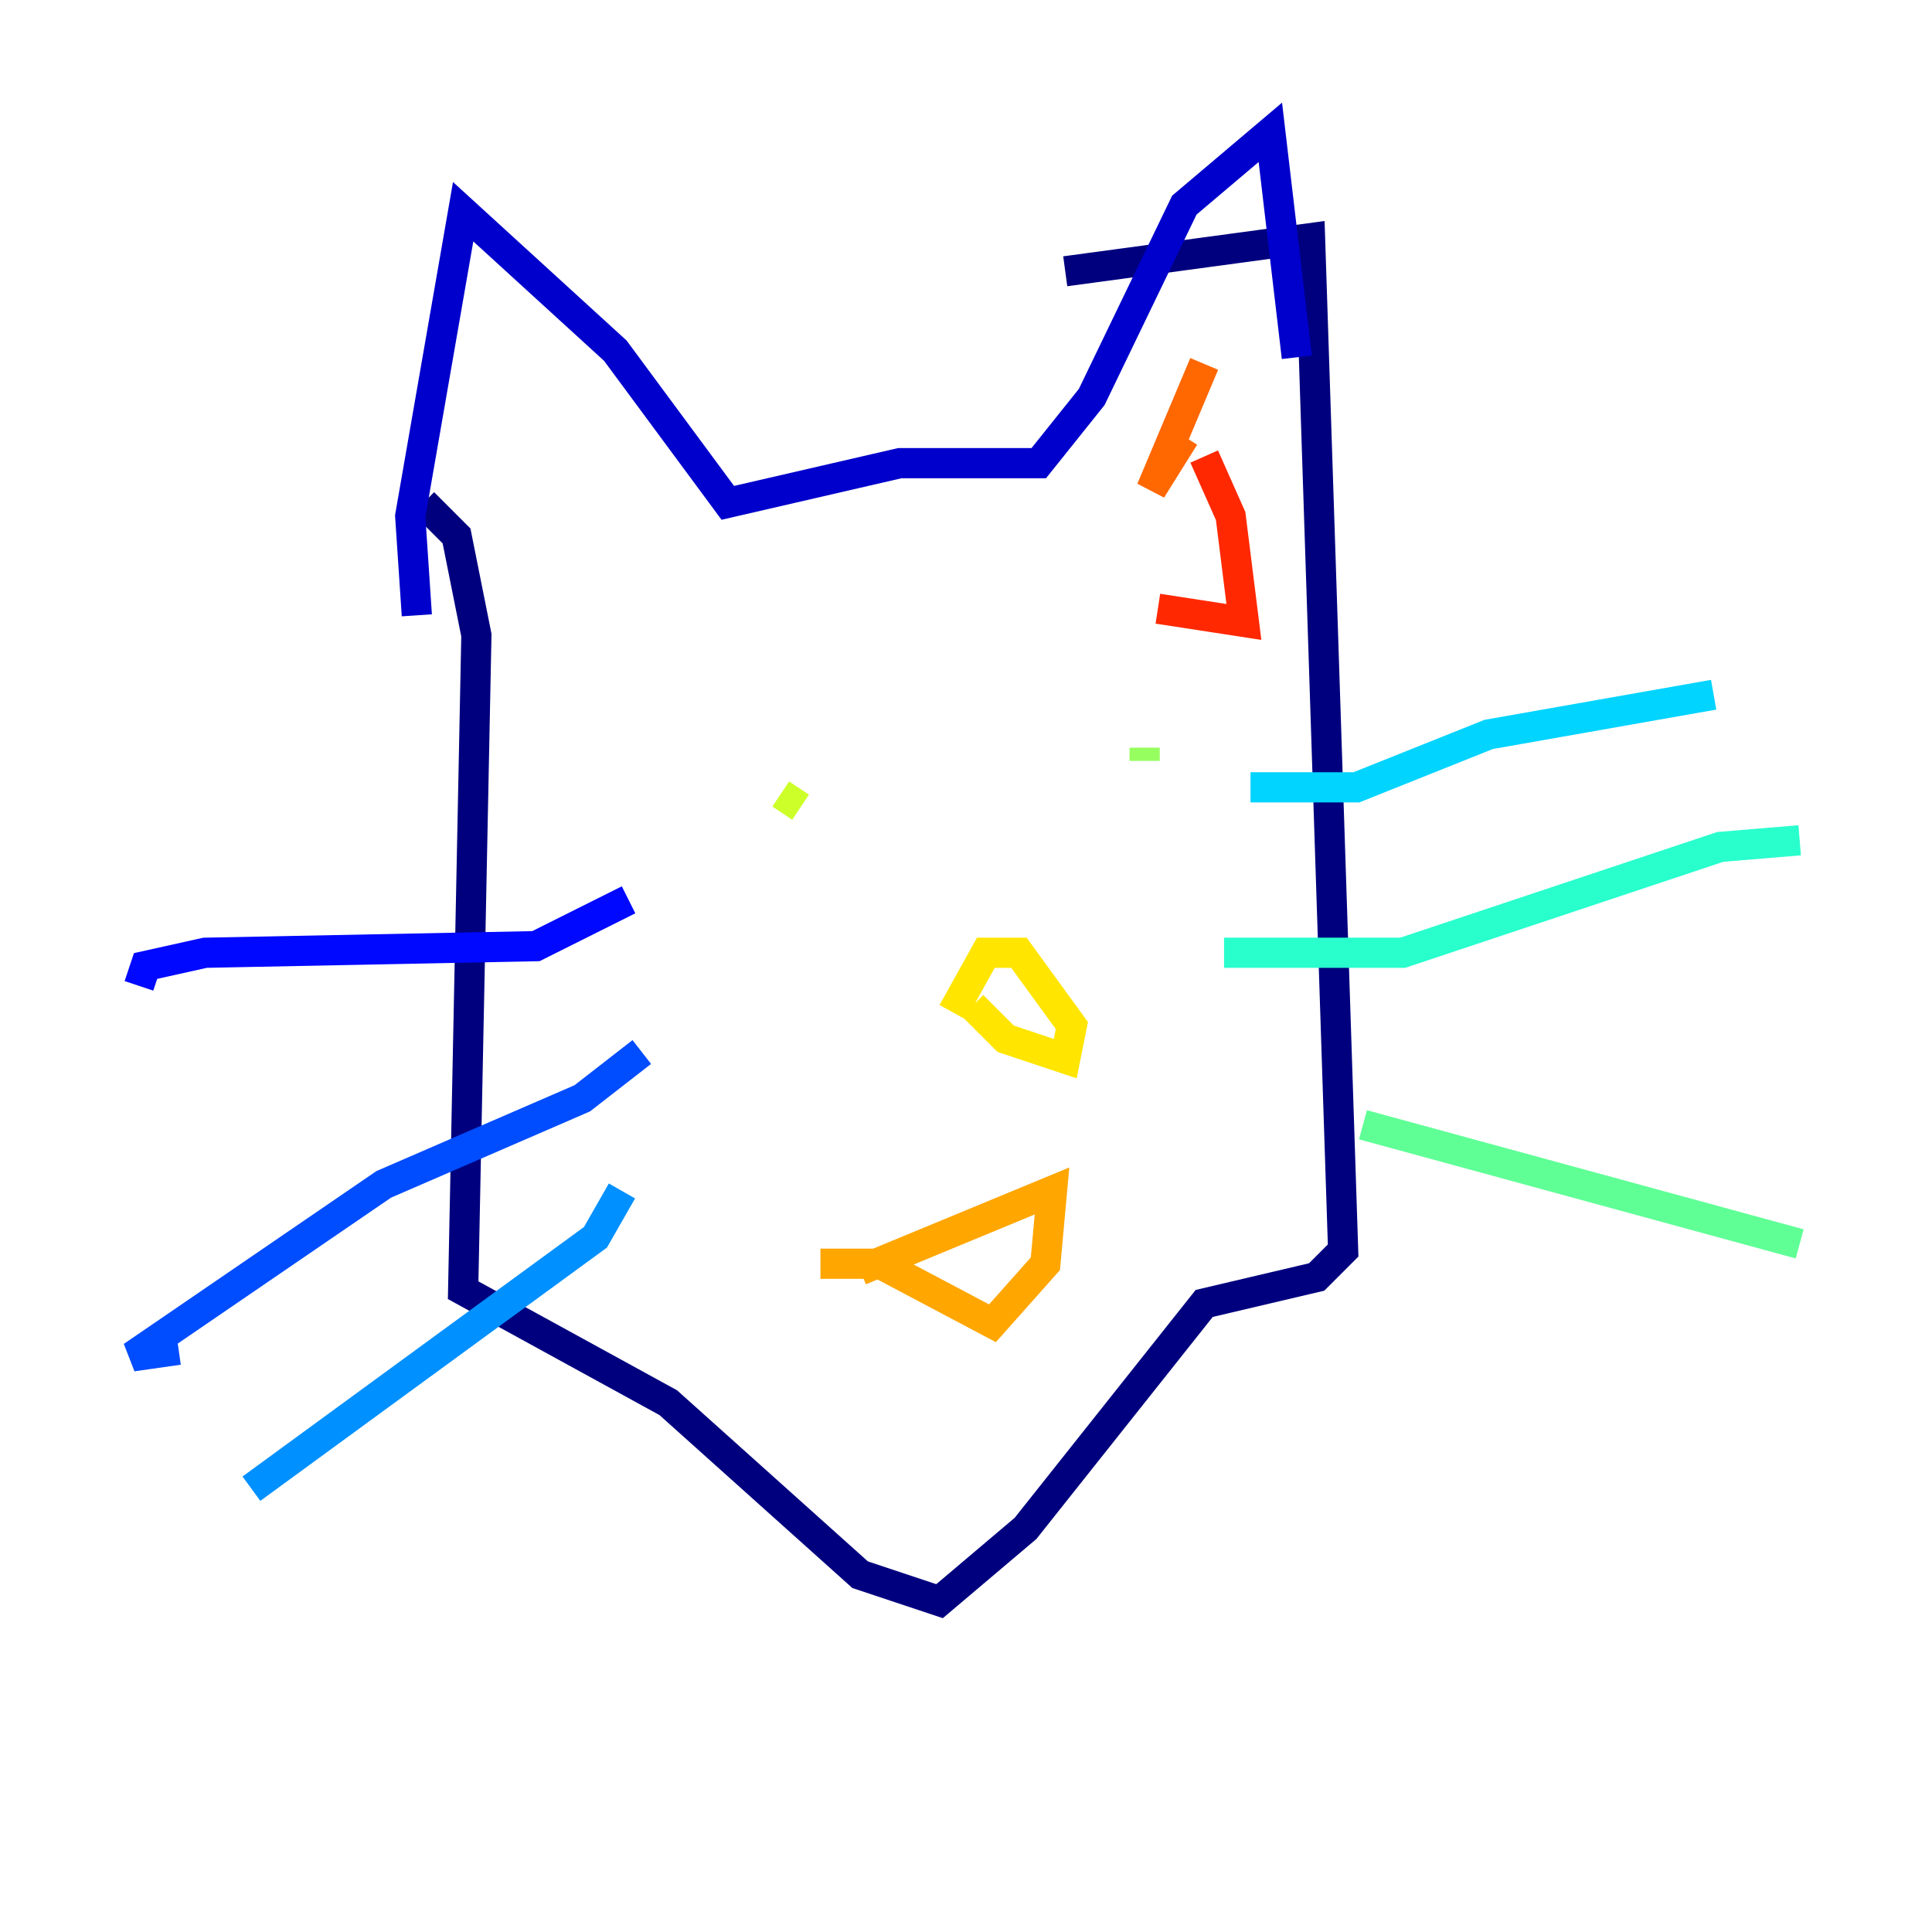 <?xml version="1.0" encoding="utf-8" ?>
<svg baseProfile="tiny" height="128" version="1.2" viewBox="0,0,128,128" width="128" xmlns="http://www.w3.org/2000/svg" xmlns:ev="http://www.w3.org/2001/xml-events" xmlns:xlink="http://www.w3.org/1999/xlink"><defs /><polyline fill="none" points="28.055,33.315 30.247,35.507 31.562,42.082 30.685,85.48 44.274,92.931 56.986,104.329 62.247,106.082 67.945,101.26 79.781,86.356 87.233,84.603 88.986,82.849 86.794,15.781 70.575,17.973" stroke="#00007f" stroke-width="2" /><polyline fill="none" points="85.918,23.671 84.164,8.767 78.466,13.589 72.329,26.301 68.822,30.685 59.616,30.685 48.219,33.315 40.767,23.233 30.685,14.027 27.178,34.192 27.616,40.767" stroke="#0000cc" stroke-width="2" /><polyline fill="none" points="41.644,59.616 35.507,62.685 13.589,63.123 9.644,64.0 9.206,65.315" stroke="#0008ff" stroke-width="2" /><polyline fill="none" points="42.52,69.699 38.575,72.767 25.425,78.466 8.767,89.863 11.836,89.425" stroke="#004cff" stroke-width="2" /><polyline fill="none" points="41.206,78.904 39.452,81.973 16.657,98.63" stroke="#0090ff" stroke-width="2" /><polyline fill="none" points="82.849,52.164 89.863,52.164 98.63,48.657 113.534,46.027" stroke="#00d4ff" stroke-width="2" /><polyline fill="none" points="81.096,63.123 92.931,63.123 113.973,56.11 119.233,55.671" stroke="#29ffcd" stroke-width="2" /><polyline fill="none" points="90.301,74.52 119.233,82.411" stroke="#5fff96" stroke-width="2" /><polyline fill="none" points="75.836,49.534 75.836,50.411" stroke="#96ff5f" stroke-width="2" /><polyline fill="none" points="51.726,52.603 53.041,53.48" stroke="#cdff29" stroke-width="2" /><polyline fill="none" points="64.438,66.63 66.63,68.822 70.575,70.137 71.014,67.945 67.507,63.123 65.315,63.123 63.123,67.069" stroke="#ffe500" stroke-width="2" /><polyline fill="none" points="54.356,83.726 58.301,83.726 65.753,87.671 69.26,83.726 69.699,78.904 56.986,84.164" stroke="#ffa600" stroke-width="2" /><polyline fill="none" points="79.781,24.11 76.274,32.438 78.466,28.931" stroke="#ff6700" stroke-width="2" /><polyline fill="none" points="79.781,30.247 81.534,34.192 82.411,41.206 76.712,40.329" stroke="#ff2800" stroke-width="2" /><polyline fill="none" points="74.52,39.452 74.52,39.452" stroke="#cc0000" stroke-width="2" /><polyline fill="none" points="74.52,39.014 74.52,39.014" stroke="#7f0000" stroke-width="2" /></svg>